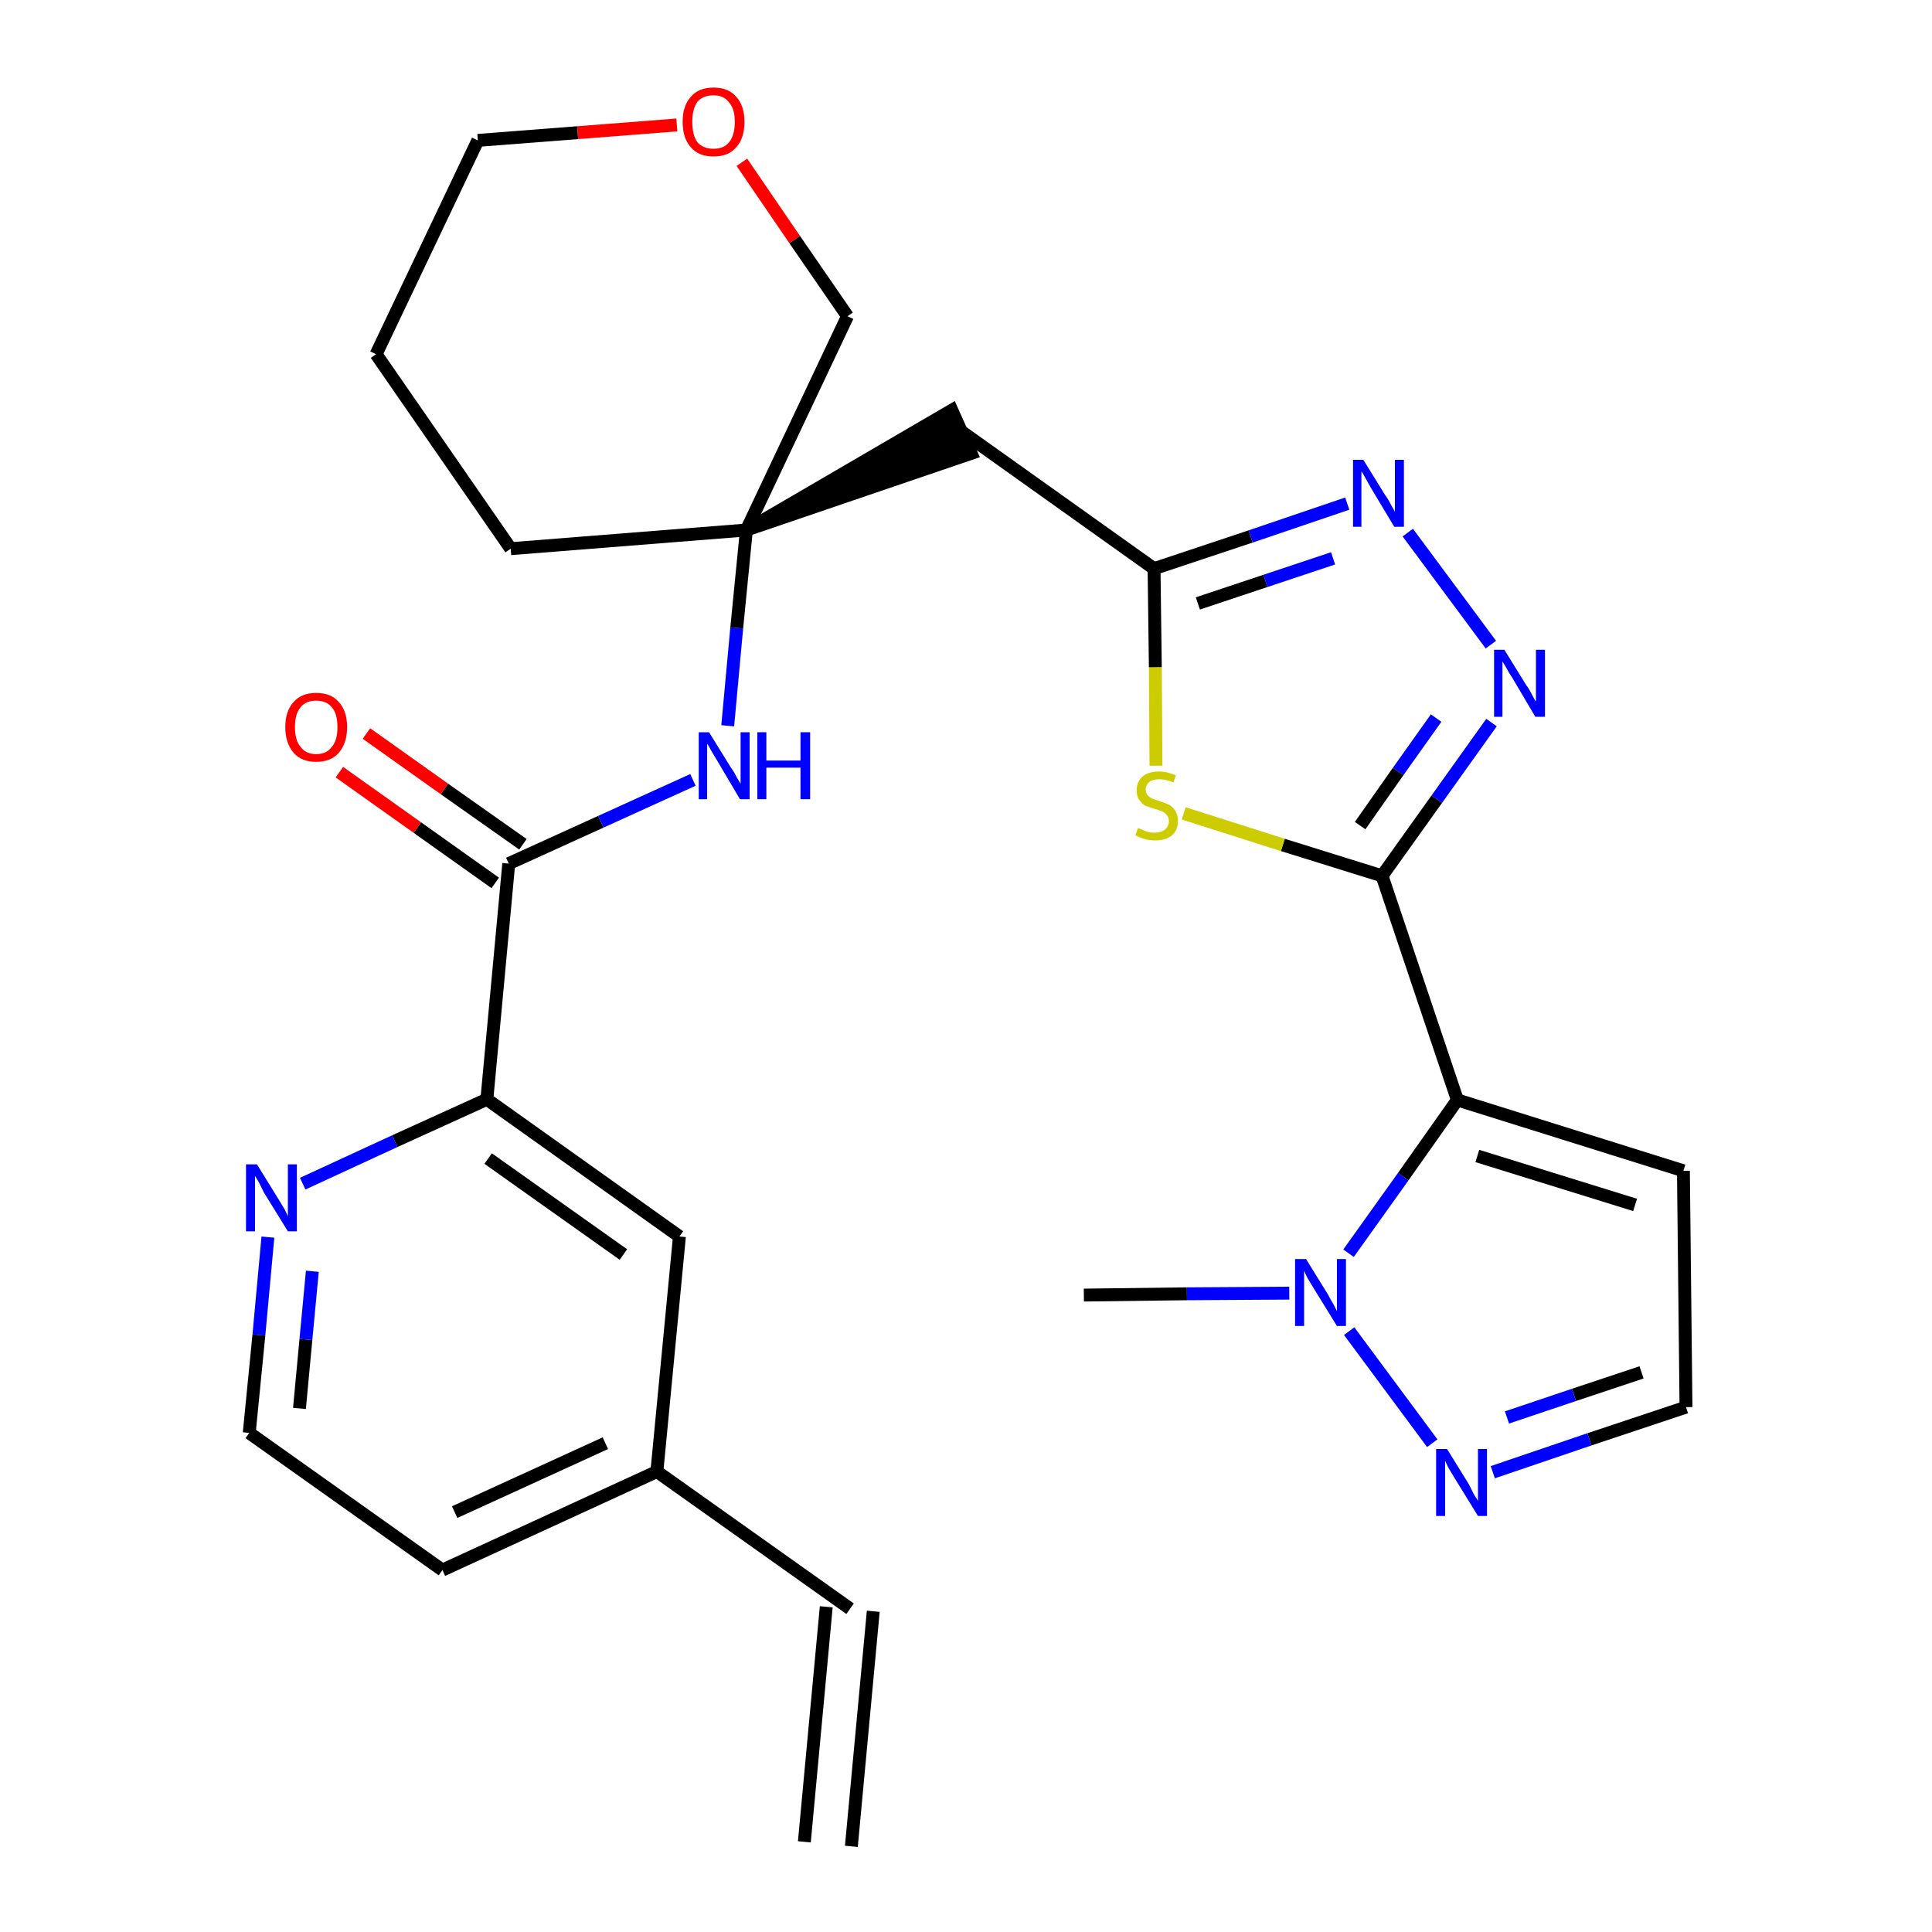 <?xml version='1.0' encoding='iso-8859-1'?>
<svg version='1.1' baseProfile='full'
              xmlns='http://www.w3.org/2000/svg'
                      xmlns:rdkit='http://www.rdkit.org/xml'
                      xmlns:xlink='http://www.w3.org/1999/xlink'
                  xml:space='preserve'
width='300px' height='300px' viewBox='0 0 300 300'>
<!-- END OF HEADER -->
<path class='bond-0 atom-0 atom-1' d='M 132.2,286.7 L 135.6,250.2' style='fill:none;fill-rule:evenodd;stroke:#000000;stroke-width:2.0px;stroke-linecap:butt;stroke-linejoin:miter;stroke-opacity:1' />
<path class='bond-0 atom-0 atom-1' d='M 124.9,286.0 L 128.3,249.5' style='fill:none;fill-rule:evenodd;stroke:#000000;stroke-width:2.0px;stroke-linecap:butt;stroke-linejoin:miter;stroke-opacity:1' />
<path class='bond-1 atom-1 atom-2' d='M 132.0,249.8 L 102.0,228.5' style='fill:none;fill-rule:evenodd;stroke:#000000;stroke-width:2.0px;stroke-linecap:butt;stroke-linejoin:miter;stroke-opacity:1' />
<path class='bond-2 atom-2 atom-3' d='M 102.0,228.5 L 68.7,243.8' style='fill:none;fill-rule:evenodd;stroke:#000000;stroke-width:2.0px;stroke-linecap:butt;stroke-linejoin:miter;stroke-opacity:1' />
<path class='bond-2 atom-2 atom-3' d='M 94.0,224.1 L 70.6,234.8' style='fill:none;fill-rule:evenodd;stroke:#000000;stroke-width:2.0px;stroke-linecap:butt;stroke-linejoin:miter;stroke-opacity:1' />
<path class='bond-28 atom-28 atom-2' d='M 105.5,192.0 L 102.0,228.5' style='fill:none;fill-rule:evenodd;stroke:#000000;stroke-width:2.0px;stroke-linecap:butt;stroke-linejoin:miter;stroke-opacity:1' />
<path class='bond-3 atom-3 atom-4' d='M 68.7,243.8 L 38.7,222.5' style='fill:none;fill-rule:evenodd;stroke:#000000;stroke-width:2.0px;stroke-linecap:butt;stroke-linejoin:miter;stroke-opacity:1' />
<path class='bond-4 atom-4 atom-5' d='M 38.7,222.5 L 40.2,207.3' style='fill:none;fill-rule:evenodd;stroke:#000000;stroke-width:2.0px;stroke-linecap:butt;stroke-linejoin:miter;stroke-opacity:1' />
<path class='bond-4 atom-4 atom-5' d='M 40.2,207.3 L 41.6,192.1' style='fill:none;fill-rule:evenodd;stroke:#0000FF;stroke-width:2.0px;stroke-linecap:butt;stroke-linejoin:miter;stroke-opacity:1' />
<path class='bond-4 atom-4 atom-5' d='M 46.5,218.7 L 47.5,208.0' style='fill:none;fill-rule:evenodd;stroke:#000000;stroke-width:2.0px;stroke-linecap:butt;stroke-linejoin:miter;stroke-opacity:1' />
<path class='bond-4 atom-4 atom-5' d='M 47.5,208.0 L 48.5,197.4' style='fill:none;fill-rule:evenodd;stroke:#0000FF;stroke-width:2.0px;stroke-linecap:butt;stroke-linejoin:miter;stroke-opacity:1' />
<path class='bond-5 atom-5 atom-6' d='M 47.0,183.8 L 61.3,177.2' style='fill:none;fill-rule:evenodd;stroke:#0000FF;stroke-width:2.0px;stroke-linecap:butt;stroke-linejoin:miter;stroke-opacity:1' />
<path class='bond-5 atom-5 atom-6' d='M 61.3,177.2 L 75.6,170.7' style='fill:none;fill-rule:evenodd;stroke:#000000;stroke-width:2.0px;stroke-linecap:butt;stroke-linejoin:miter;stroke-opacity:1' />
<path class='bond-6 atom-6 atom-7' d='M 75.6,170.7 L 79.0,134.1' style='fill:none;fill-rule:evenodd;stroke:#000000;stroke-width:2.0px;stroke-linecap:butt;stroke-linejoin:miter;stroke-opacity:1' />
<path class='bond-27 atom-6 atom-28' d='M 75.6,170.7 L 105.5,192.0' style='fill:none;fill-rule:evenodd;stroke:#000000;stroke-width:2.0px;stroke-linecap:butt;stroke-linejoin:miter;stroke-opacity:1' />
<path class='bond-27 atom-6 atom-28' d='M 75.8,179.9 L 96.8,194.8' style='fill:none;fill-rule:evenodd;stroke:#000000;stroke-width:2.0px;stroke-linecap:butt;stroke-linejoin:miter;stroke-opacity:1' />
<path class='bond-7 atom-7 atom-8' d='M 81.2,131.1 L 69.0,122.5' style='fill:none;fill-rule:evenodd;stroke:#000000;stroke-width:2.0px;stroke-linecap:butt;stroke-linejoin:miter;stroke-opacity:1' />
<path class='bond-7 atom-7 atom-8' d='M 69.0,122.5 L 56.9,113.9' style='fill:none;fill-rule:evenodd;stroke:#FF0000;stroke-width:2.0px;stroke-linecap:butt;stroke-linejoin:miter;stroke-opacity:1' />
<path class='bond-7 atom-7 atom-8' d='M 76.9,137.1 L 64.8,128.5' style='fill:none;fill-rule:evenodd;stroke:#000000;stroke-width:2.0px;stroke-linecap:butt;stroke-linejoin:miter;stroke-opacity:1' />
<path class='bond-7 atom-7 atom-8' d='M 64.8,128.5 L 52.7,119.9' style='fill:none;fill-rule:evenodd;stroke:#FF0000;stroke-width:2.0px;stroke-linecap:butt;stroke-linejoin:miter;stroke-opacity:1' />
<path class='bond-8 atom-7 atom-9' d='M 79.0,134.1 L 93.3,127.6' style='fill:none;fill-rule:evenodd;stroke:#000000;stroke-width:2.0px;stroke-linecap:butt;stroke-linejoin:miter;stroke-opacity:1' />
<path class='bond-8 atom-7 atom-9' d='M 93.3,127.6 L 107.6,121.1' style='fill:none;fill-rule:evenodd;stroke:#0000FF;stroke-width:2.0px;stroke-linecap:butt;stroke-linejoin:miter;stroke-opacity:1' />
<path class='bond-9 atom-9 atom-10' d='M 113.0,112.7 L 114.4,97.5' style='fill:none;fill-rule:evenodd;stroke:#0000FF;stroke-width:2.0px;stroke-linecap:butt;stroke-linejoin:miter;stroke-opacity:1' />
<path class='bond-9 atom-9 atom-10' d='M 114.4,97.5 L 115.9,82.3' style='fill:none;fill-rule:evenodd;stroke:#000000;stroke-width:2.0px;stroke-linecap:butt;stroke-linejoin:miter;stroke-opacity:1' />
<path class='bond-10 atom-10 atom-11' d='M 115.9,82.3 L 150.8,70.4 L 147.8,63.7 Z' style='fill:#000000;fill-rule:evenodd;fill-opacity:1;stroke:#000000;stroke-width:2.0px;stroke-linecap:butt;stroke-linejoin:miter;stroke-opacity:1;' />
<path class='bond-22 atom-10 atom-23' d='M 115.9,82.3 L 79.3,85.2' style='fill:none;fill-rule:evenodd;stroke:#000000;stroke-width:2.0px;stroke-linecap:butt;stroke-linejoin:miter;stroke-opacity:1' />
<path class='bond-29 atom-27 atom-10' d='M 131.6,49.1 L 115.9,82.3' style='fill:none;fill-rule:evenodd;stroke:#000000;stroke-width:2.0px;stroke-linecap:butt;stroke-linejoin:miter;stroke-opacity:1' />
<path class='bond-11 atom-11 atom-12' d='M 149.3,67.0 L 179.2,88.3' style='fill:none;fill-rule:evenodd;stroke:#000000;stroke-width:2.0px;stroke-linecap:butt;stroke-linejoin:miter;stroke-opacity:1' />
<path class='bond-12 atom-12 atom-13' d='M 179.2,88.3 L 194.2,83.3' style='fill:none;fill-rule:evenodd;stroke:#000000;stroke-width:2.0px;stroke-linecap:butt;stroke-linejoin:miter;stroke-opacity:1' />
<path class='bond-12 atom-12 atom-13' d='M 194.2,83.3 L 209.2,78.2' style='fill:none;fill-rule:evenodd;stroke:#0000FF;stroke-width:2.0px;stroke-linecap:butt;stroke-linejoin:miter;stroke-opacity:1' />
<path class='bond-12 atom-12 atom-13' d='M 186.0,93.7 L 196.5,90.2' style='fill:none;fill-rule:evenodd;stroke:#000000;stroke-width:2.0px;stroke-linecap:butt;stroke-linejoin:miter;stroke-opacity:1' />
<path class='bond-12 atom-12 atom-13' d='M 196.5,90.2 L 207.0,86.7' style='fill:none;fill-rule:evenodd;stroke:#0000FF;stroke-width:2.0px;stroke-linecap:butt;stroke-linejoin:miter;stroke-opacity:1' />
<path class='bond-30 atom-22 atom-12' d='M 179.5,118.9 L 179.4,103.6' style='fill:none;fill-rule:evenodd;stroke:#CCCC00;stroke-width:2.0px;stroke-linecap:butt;stroke-linejoin:miter;stroke-opacity:1' />
<path class='bond-30 atom-22 atom-12' d='M 179.4,103.6 L 179.2,88.3' style='fill:none;fill-rule:evenodd;stroke:#000000;stroke-width:2.0px;stroke-linecap:butt;stroke-linejoin:miter;stroke-opacity:1' />
<path class='bond-13 atom-13 atom-14' d='M 218.6,82.7 L 231.5,100.1' style='fill:none;fill-rule:evenodd;stroke:#0000FF;stroke-width:2.0px;stroke-linecap:butt;stroke-linejoin:miter;stroke-opacity:1' />
<path class='bond-14 atom-14 atom-15' d='M 231.6,112.2 L 223.1,124.1' style='fill:none;fill-rule:evenodd;stroke:#0000FF;stroke-width:2.0px;stroke-linecap:butt;stroke-linejoin:miter;stroke-opacity:1' />
<path class='bond-14 atom-14 atom-15' d='M 223.1,124.1 L 214.6,136.0' style='fill:none;fill-rule:evenodd;stroke:#000000;stroke-width:2.0px;stroke-linecap:butt;stroke-linejoin:miter;stroke-opacity:1' />
<path class='bond-14 atom-14 atom-15' d='M 223.0,111.5 L 217.1,119.8' style='fill:none;fill-rule:evenodd;stroke:#0000FF;stroke-width:2.0px;stroke-linecap:butt;stroke-linejoin:miter;stroke-opacity:1' />
<path class='bond-14 atom-14 atom-15' d='M 217.1,119.8 L 211.2,128.2' style='fill:none;fill-rule:evenodd;stroke:#000000;stroke-width:2.0px;stroke-linecap:butt;stroke-linejoin:miter;stroke-opacity:1' />
<path class='bond-15 atom-15 atom-16' d='M 214.6,136.0 L 226.3,170.8' style='fill:none;fill-rule:evenodd;stroke:#000000;stroke-width:2.0px;stroke-linecap:butt;stroke-linejoin:miter;stroke-opacity:1' />
<path class='bond-21 atom-15 atom-22' d='M 214.6,136.0 L 199.2,131.2' style='fill:none;fill-rule:evenodd;stroke:#000000;stroke-width:2.0px;stroke-linecap:butt;stroke-linejoin:miter;stroke-opacity:1' />
<path class='bond-21 atom-15 atom-22' d='M 199.2,131.2 L 183.8,126.3' style='fill:none;fill-rule:evenodd;stroke:#CCCC00;stroke-width:2.0px;stroke-linecap:butt;stroke-linejoin:miter;stroke-opacity:1' />
<path class='bond-16 atom-16 atom-17' d='M 226.3,170.8 L 261.4,181.8' style='fill:none;fill-rule:evenodd;stroke:#000000;stroke-width:2.0px;stroke-linecap:butt;stroke-linejoin:miter;stroke-opacity:1' />
<path class='bond-16 atom-16 atom-17' d='M 229.4,179.5 L 253.9,187.1' style='fill:none;fill-rule:evenodd;stroke:#000000;stroke-width:2.0px;stroke-linecap:butt;stroke-linejoin:miter;stroke-opacity:1' />
<path class='bond-31 atom-20 atom-16' d='M 209.4,194.6 L 217.9,182.7' style='fill:none;fill-rule:evenodd;stroke:#0000FF;stroke-width:2.0px;stroke-linecap:butt;stroke-linejoin:miter;stroke-opacity:1' />
<path class='bond-31 atom-20 atom-16' d='M 217.9,182.7 L 226.3,170.8' style='fill:none;fill-rule:evenodd;stroke:#000000;stroke-width:2.0px;stroke-linecap:butt;stroke-linejoin:miter;stroke-opacity:1' />
<path class='bond-17 atom-17 atom-18' d='M 261.4,181.8 L 261.8,218.5' style='fill:none;fill-rule:evenodd;stroke:#000000;stroke-width:2.0px;stroke-linecap:butt;stroke-linejoin:miter;stroke-opacity:1' />
<path class='bond-18 atom-18 atom-19' d='M 261.8,218.5 L 246.8,223.5' style='fill:none;fill-rule:evenodd;stroke:#000000;stroke-width:2.0px;stroke-linecap:butt;stroke-linejoin:miter;stroke-opacity:1' />
<path class='bond-18 atom-18 atom-19' d='M 246.8,223.5 L 231.8,228.6' style='fill:none;fill-rule:evenodd;stroke:#0000FF;stroke-width:2.0px;stroke-linecap:butt;stroke-linejoin:miter;stroke-opacity:1' />
<path class='bond-18 atom-18 atom-19' d='M 254.9,213.1 L 244.4,216.6' style='fill:none;fill-rule:evenodd;stroke:#000000;stroke-width:2.0px;stroke-linecap:butt;stroke-linejoin:miter;stroke-opacity:1' />
<path class='bond-18 atom-18 atom-19' d='M 244.4,216.6 L 234.0,220.1' style='fill:none;fill-rule:evenodd;stroke:#0000FF;stroke-width:2.0px;stroke-linecap:butt;stroke-linejoin:miter;stroke-opacity:1' />
<path class='bond-19 atom-19 atom-20' d='M 222.4,224.1 L 209.5,206.7' style='fill:none;fill-rule:evenodd;stroke:#0000FF;stroke-width:2.0px;stroke-linecap:butt;stroke-linejoin:miter;stroke-opacity:1' />
<path class='bond-20 atom-20 atom-21' d='M 200.2,200.8 L 184.3,200.9' style='fill:none;fill-rule:evenodd;stroke:#0000FF;stroke-width:2.0px;stroke-linecap:butt;stroke-linejoin:miter;stroke-opacity:1' />
<path class='bond-20 atom-20 atom-21' d='M 184.3,200.9 L 168.3,201.1' style='fill:none;fill-rule:evenodd;stroke:#000000;stroke-width:2.0px;stroke-linecap:butt;stroke-linejoin:miter;stroke-opacity:1' />
<path class='bond-23 atom-23 atom-24' d='M 79.3,85.2 L 58.4,55.0' style='fill:none;fill-rule:evenodd;stroke:#000000;stroke-width:2.0px;stroke-linecap:butt;stroke-linejoin:miter;stroke-opacity:1' />
<path class='bond-24 atom-24 atom-25' d='M 58.4,55.0 L 74.2,21.8' style='fill:none;fill-rule:evenodd;stroke:#000000;stroke-width:2.0px;stroke-linecap:butt;stroke-linejoin:miter;stroke-opacity:1' />
<path class='bond-25 atom-25 atom-26' d='M 74.2,21.8 L 89.7,20.6' style='fill:none;fill-rule:evenodd;stroke:#000000;stroke-width:2.0px;stroke-linecap:butt;stroke-linejoin:miter;stroke-opacity:1' />
<path class='bond-25 atom-25 atom-26' d='M 89.7,20.6 L 105.1,19.4' style='fill:none;fill-rule:evenodd;stroke:#FF0000;stroke-width:2.0px;stroke-linecap:butt;stroke-linejoin:miter;stroke-opacity:1' />
<path class='bond-26 atom-26 atom-27' d='M 115.2,25.2 L 123.4,37.2' style='fill:none;fill-rule:evenodd;stroke:#FF0000;stroke-width:2.0px;stroke-linecap:butt;stroke-linejoin:miter;stroke-opacity:1' />
<path class='bond-26 atom-26 atom-27' d='M 123.4,37.2 L 131.6,49.1' style='fill:none;fill-rule:evenodd;stroke:#000000;stroke-width:2.0px;stroke-linecap:butt;stroke-linejoin:miter;stroke-opacity:1' />
<path  class='atom-5' d='M 39.9 180.8
L 43.3 186.3
Q 43.6 186.8, 44.2 187.8
Q 44.7 188.8, 44.7 188.9
L 44.7 180.8
L 46.1 180.8
L 46.1 191.2
L 44.7 191.2
L 41.0 185.2
Q 40.6 184.4, 40.2 183.6
Q 39.7 182.8, 39.6 182.6
L 39.6 191.2
L 38.2 191.2
L 38.2 180.8
L 39.9 180.8
' fill='#0000FF'/>
<path  class='atom-8' d='M 44.3 112.9
Q 44.3 110.4, 45.6 109.0
Q 46.8 107.6, 49.1 107.6
Q 51.4 107.6, 52.6 109.0
Q 53.9 110.4, 53.9 112.9
Q 53.9 115.4, 52.6 116.9
Q 51.4 118.3, 49.1 118.3
Q 46.8 118.3, 45.6 116.9
Q 44.3 115.4, 44.3 112.9
M 49.1 117.1
Q 50.7 117.1, 51.5 116.0
Q 52.4 115.0, 52.4 112.9
Q 52.4 110.8, 51.5 109.8
Q 50.7 108.8, 49.1 108.8
Q 47.5 108.8, 46.7 109.8
Q 45.8 110.8, 45.8 112.9
Q 45.8 115.0, 46.7 116.0
Q 47.5 117.1, 49.1 117.1
' fill='#FF0000'/>
<path  class='atom-9' d='M 110.1 113.7
L 113.5 119.2
Q 113.9 119.7, 114.4 120.7
Q 115.0 121.7, 115.0 121.7
L 115.0 113.7
L 116.4 113.7
L 116.4 124.1
L 114.9 124.1
L 111.3 118.0
Q 110.9 117.3, 110.4 116.5
Q 110.0 115.7, 109.8 115.5
L 109.8 124.1
L 108.5 124.1
L 108.5 113.7
L 110.1 113.7
' fill='#0000FF'/>
<path  class='atom-9' d='M 117.6 113.7
L 119.0 113.7
L 119.0 118.1
L 124.3 118.1
L 124.3 113.7
L 125.8 113.7
L 125.8 124.1
L 124.3 124.1
L 124.3 119.2
L 119.0 119.2
L 119.0 124.1
L 117.6 124.1
L 117.6 113.7
' fill='#0000FF'/>
<path  class='atom-13' d='M 211.7 71.4
L 215.1 76.9
Q 215.5 77.4, 216.0 78.4
Q 216.6 79.4, 216.6 79.5
L 216.6 71.4
L 218.0 71.4
L 218.0 81.8
L 216.5 81.8
L 212.9 75.8
Q 212.5 75.1, 212.0 74.2
Q 211.6 73.4, 211.4 73.2
L 211.4 81.8
L 210.1 81.8
L 210.1 71.4
L 211.7 71.4
' fill='#0000FF'/>
<path  class='atom-14' d='M 233.6 100.9
L 237.0 106.4
Q 237.4 106.9, 237.9 107.9
Q 238.4 108.9, 238.5 108.9
L 238.5 100.9
L 239.9 100.9
L 239.9 111.3
L 238.4 111.3
L 234.8 105.2
Q 234.3 104.5, 233.9 103.7
Q 233.4 102.9, 233.3 102.7
L 233.3 111.3
L 232.0 111.3
L 232.0 100.9
L 233.6 100.9
' fill='#0000FF'/>
<path  class='atom-19' d='M 224.7 225.0
L 228.1 230.5
Q 228.4 231.1, 228.9 232.1
Q 229.5 233.0, 229.5 233.1
L 229.5 225.0
L 230.9 225.0
L 230.9 235.4
L 229.5 235.4
L 225.8 229.4
Q 225.4 228.7, 224.9 227.9
Q 224.5 227.1, 224.4 226.8
L 224.4 235.4
L 223.0 235.4
L 223.0 225.0
L 224.7 225.0
' fill='#0000FF'/>
<path  class='atom-20' d='M 202.8 195.5
L 206.2 201.0
Q 206.5 201.6, 207.1 202.6
Q 207.6 203.6, 207.6 203.6
L 207.6 195.5
L 209.0 195.5
L 209.0 205.9
L 207.6 205.9
L 203.9 199.9
Q 203.5 199.2, 203.0 198.4
Q 202.6 197.6, 202.5 197.3
L 202.5 205.9
L 201.1 205.9
L 201.1 195.5
L 202.8 195.5
' fill='#0000FF'/>
<path  class='atom-22' d='M 176.7 128.6
Q 176.8 128.6, 177.3 128.8
Q 177.7 129.0, 178.3 129.2
Q 178.8 129.3, 179.3 129.3
Q 180.3 129.3, 180.9 128.8
Q 181.5 128.3, 181.5 127.5
Q 181.5 126.9, 181.2 126.6
Q 180.9 126.2, 180.5 126.0
Q 180.0 125.8, 179.3 125.6
Q 178.4 125.3, 177.8 125.1
Q 177.3 124.8, 176.9 124.2
Q 176.5 123.7, 176.5 122.7
Q 176.5 121.4, 177.4 120.6
Q 178.3 119.8, 180.0 119.8
Q 181.2 119.8, 182.6 120.4
L 182.2 121.5
Q 181.0 121.0, 180.1 121.0
Q 179.0 121.0, 178.5 121.4
Q 177.9 121.9, 177.9 122.6
Q 177.9 123.1, 178.2 123.5
Q 178.5 123.8, 178.9 124.0
Q 179.4 124.2, 180.1 124.4
Q 181.0 124.7, 181.6 125.0
Q 182.1 125.3, 182.5 125.9
Q 182.9 126.5, 182.9 127.5
Q 182.9 128.9, 182.0 129.7
Q 181.0 130.5, 179.4 130.5
Q 178.5 130.5, 177.8 130.3
Q 177.1 130.1, 176.3 129.7
L 176.7 128.6
' fill='#CCCC00'/>
<path  class='atom-26' d='M 106.0 18.9
Q 106.0 16.4, 107.3 15.0
Q 108.5 13.6, 110.8 13.6
Q 113.1 13.6, 114.3 15.0
Q 115.6 16.4, 115.6 18.9
Q 115.6 21.5, 114.3 22.9
Q 113.1 24.3, 110.8 24.3
Q 108.5 24.3, 107.3 22.9
Q 106.0 21.5, 106.0 18.9
M 110.8 23.1
Q 112.4 23.1, 113.2 22.1
Q 114.1 21.0, 114.1 18.9
Q 114.1 16.9, 113.2 15.9
Q 112.4 14.8, 110.8 14.8
Q 109.2 14.8, 108.3 15.8
Q 107.5 16.9, 107.5 18.9
Q 107.5 21.0, 108.3 22.1
Q 109.2 23.1, 110.8 23.1
' fill='#FF0000'/>
</svg>
